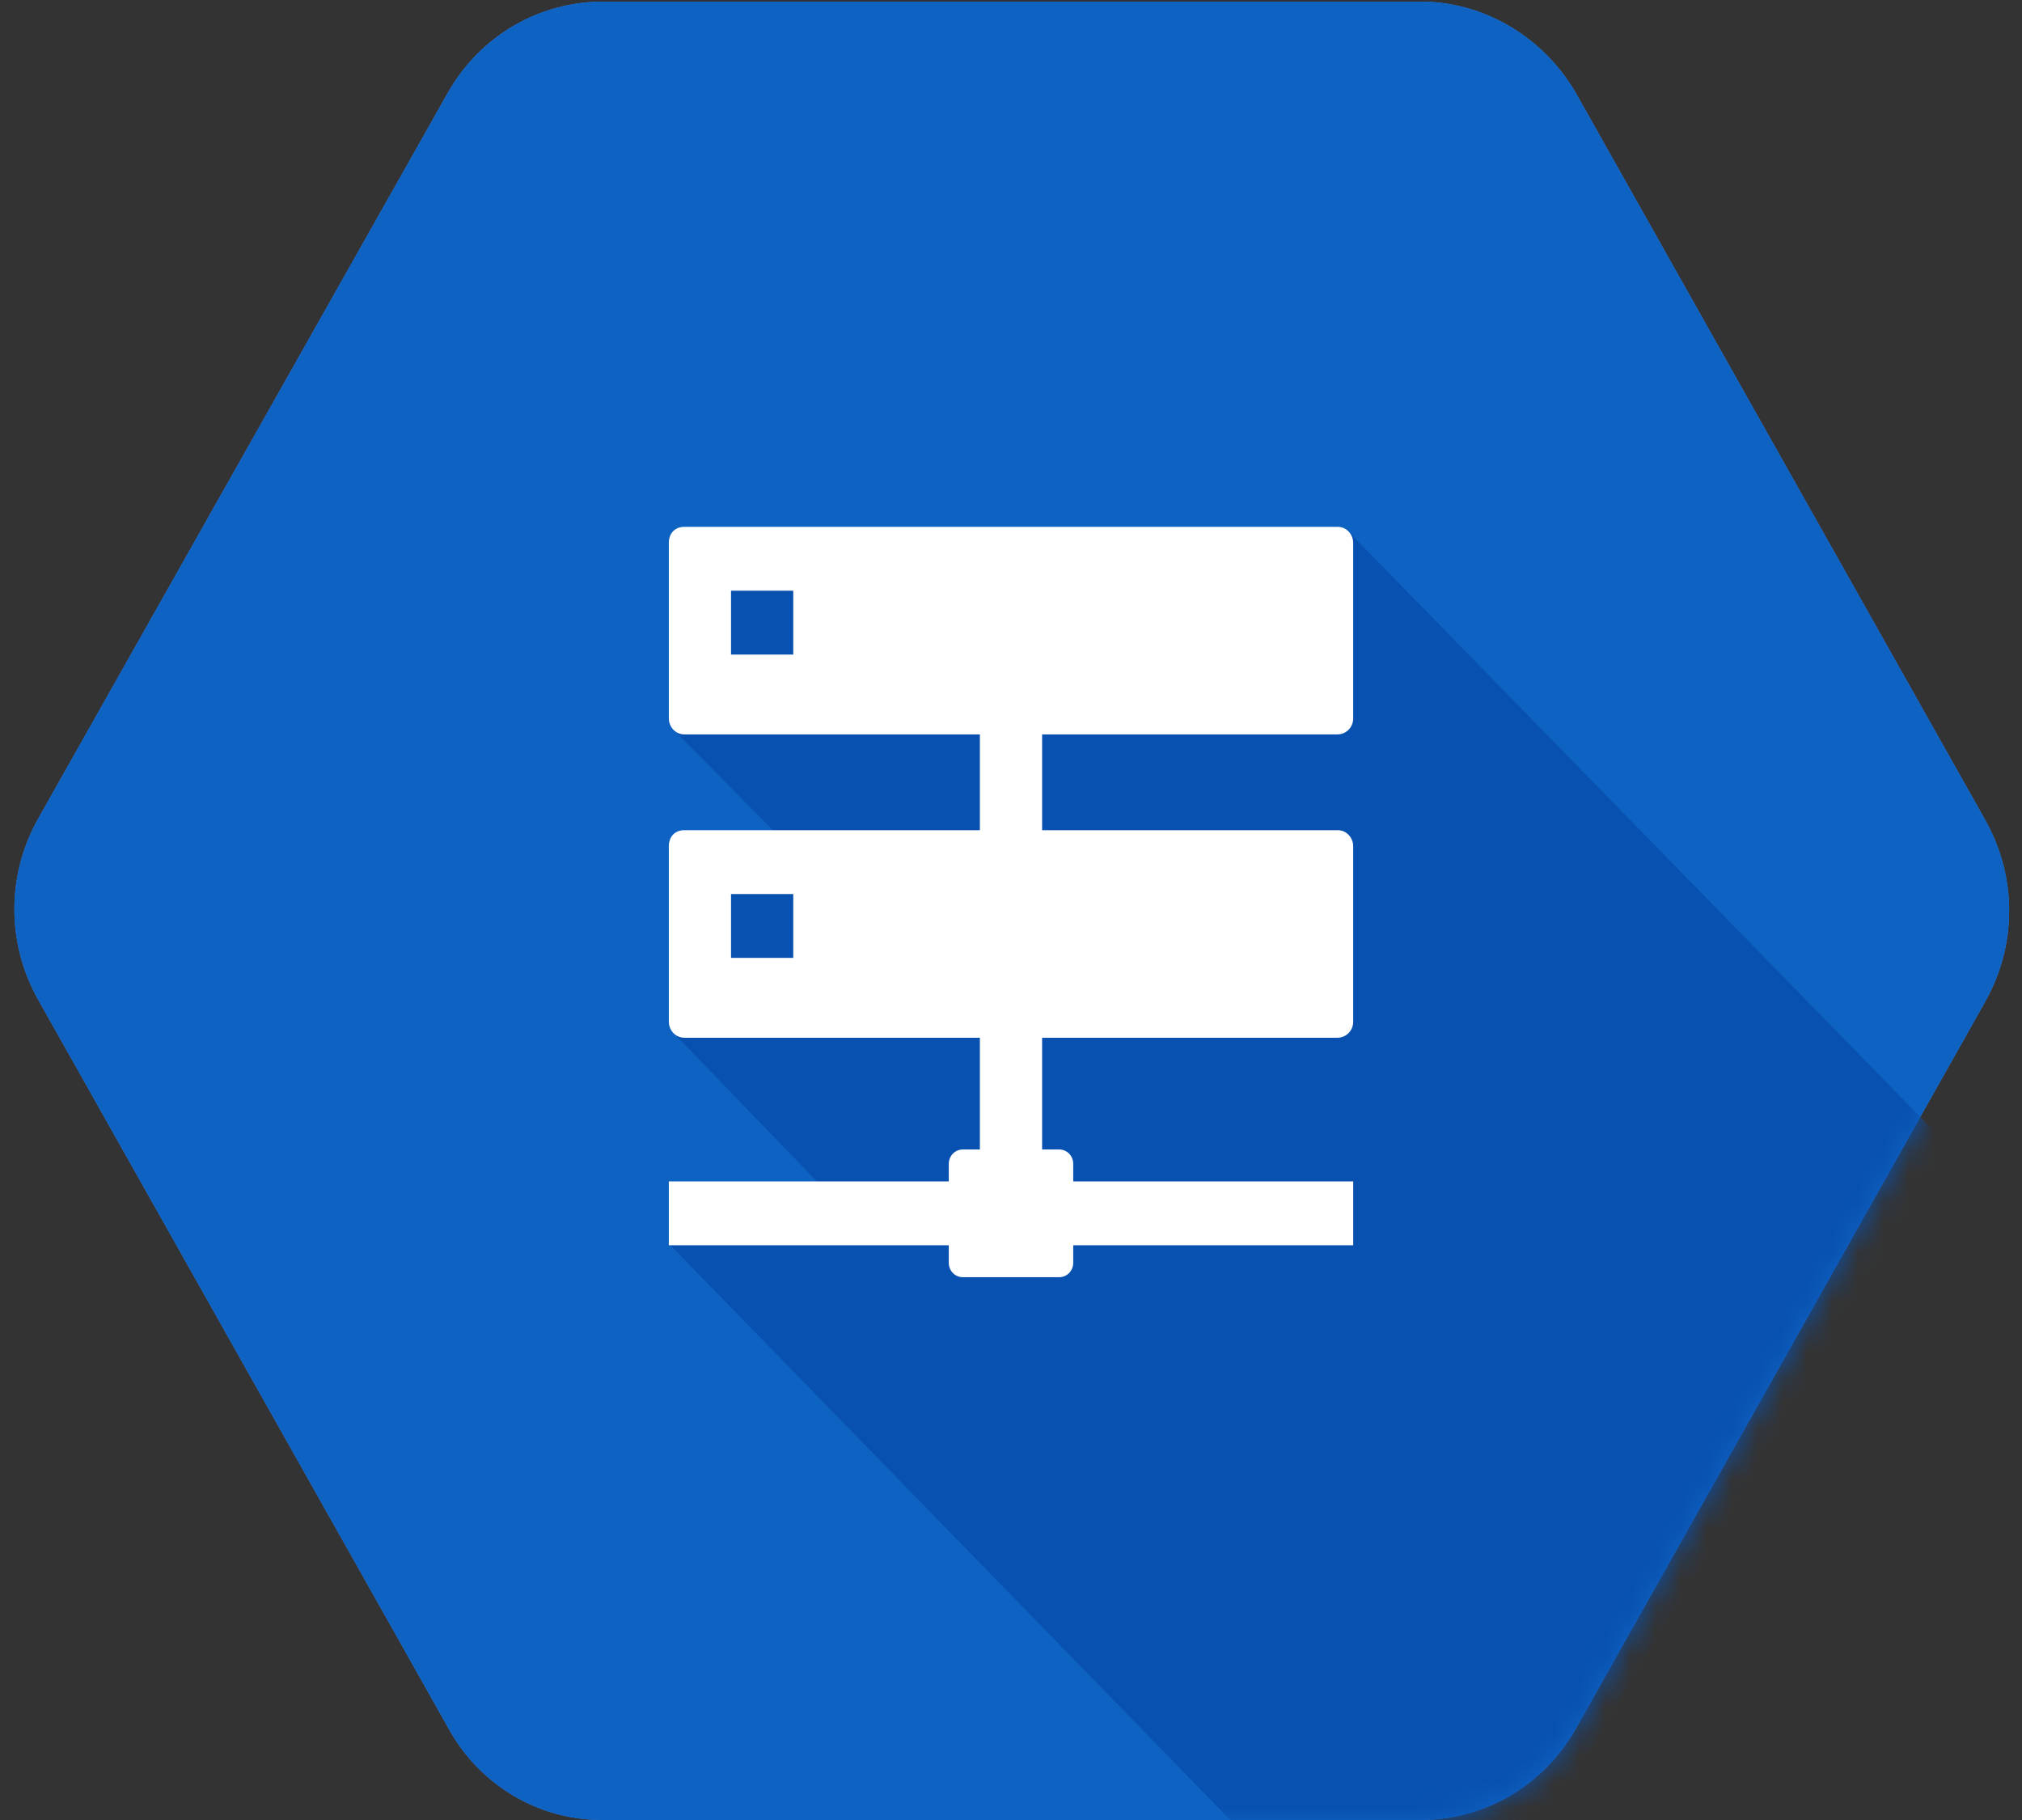 <?xml version="1.0" encoding="UTF-8" standalone="no"?>
<svg width="80px" height="72px" viewBox="0 0 80 72" version="1.1" xmlns="http://www.w3.org/2000/svg" xmlns:xlink="http://www.w3.org/1999/xlink">
    <rect x="0" y="0" width="80" height="72" fill="#333333" stroke="none"/>
    <!-- Generator: Sketch 39.1 (31720) - http://www.bohemiancoding.com/sketch -->
    <title>DNS-logo</title>
    <desc>Created with Sketch.</desc>
    <defs>
        <linearGradient x1="49.961%" y1="-0.058%" x2="49.961%" y2="99.815%" id="linearGradient-1">
            <stop stop-color="#4387FD" offset="0%"></stop>
            <stop stop-color="#4683EA" offset="100%"></stop>
        </linearGradient>
        <path d="M1.538,39.6 C0.246,37.326 0.246,34.611 1.538,32.337 L17.723,3.663 C19.015,1.389 21.354,0.063 23.877,0.063 L56.185,0.063 C58.708,0.063 61.046,1.453 62.338,3.663 L78.523,32.4 C79.815,34.674 79.815,37.389 78.523,39.663 L62.338,68.4 C61.046,70.674 58.708,72 56.185,72 L23.815,72 C21.292,72 18.954,70.611 17.723,68.337 L1.538,39.6 Z" id="path-2"></path>
    </defs>
    <g id="Page-1" stroke="none" stroke-width="1" fill="none" fill-rule="evenodd">
        <g id="Layer_1">
            <path d="M17.723,68.337 L1.538,39.6 C0.246,37.326 0.246,34.611 1.538,32.337 L17.723,3.663 C19.015,1.389 21.354,0.063 23.877,0.063 L56.185,0.063 C58.708,0.063 61.046,1.453 62.338,3.663 L78.523,32.4 C79.815,34.674 79.815,37.389 78.523,39.663 L62.338,68.4 C61.046,70.674 58.708,72 56.185,72 L23.815,72 C21.292,72 18.954,70.611 17.723,68.337 L17.723,68.337 Z" id="Shape" fill="url(#linearGradient-1)"></path>
            <g id="Clipped">
                <mask id="mask-3" fill="white">
                    <use xlink:href="#path-2"></use>
                </mask>
                <use id="SVGID_2_" fill="#0E62C2" xlink:href="#path-2"></use>
                <polygon id="Shape" fill="#0851B0" mask="url(#mask-3)" points="77.046 45.284 53.354 21.032 27.569 22.042 26.646 28.863 31.015 33.284 27.2 34.042 26.646 40.863 33.477 47.937 26.462 49.2 48.738 72.063 60.923 72.632"></polygon>
            </g>
            <rect id="Rectangle-path" fill="#FFFFFF" x="38.769" y="27.789" width="2.462" height="20.211"></rect>
            <rect id="Rectangle-path" fill="#FFFFFF" x="26.462" y="46.737" width="27.077" height="2.526"></rect>
            <path d="M41.908,50.526 L38.092,50.526 C37.785,50.526 37.538,50.274 37.538,49.958 L37.538,46.042 C37.538,45.726 37.785,45.474 38.092,45.474 L41.908,45.474 C42.215,45.474 42.462,45.726 42.462,46.042 L42.462,49.958 C42.462,50.274 42.215,50.526 41.908,50.526 L41.908,50.526 Z" id="Shape" fill="#FFFFFF"></path>
            <path d="M26.462,33.474 L26.462,40.421 C26.462,40.737 26.708,41.053 27.077,41.053 L52.923,41.053 C53.231,41.053 53.538,40.8 53.538,40.421 L53.538,33.474 C53.538,33.158 53.292,32.842 52.923,32.842 L27.077,32.842 C26.708,32.842 26.462,33.095 26.462,33.474 L26.462,33.474 Z M31.385,37.895 L28.923,37.895 L28.923,35.368 L31.385,35.368 L31.385,37.895 L31.385,37.895 Z" id="Shape" fill="#FFFFFF"></path>
            <path d="M26.462,21.474 L26.462,28.421 C26.462,28.737 26.708,29.053 27.077,29.053 L52.923,29.053 C53.231,29.053 53.538,28.8 53.538,28.421 L53.538,21.474 C53.538,21.158 53.292,20.842 52.923,20.842 L27.077,20.842 C26.708,20.842 26.462,21.095 26.462,21.474 L26.462,21.474 Z M31.385,25.895 L28.923,25.895 L28.923,23.368 L31.385,23.368 L31.385,25.895 L31.385,25.895 Z" id="Shape" fill="#FFFFFF"></path>
        </g>
    </g>
</svg>